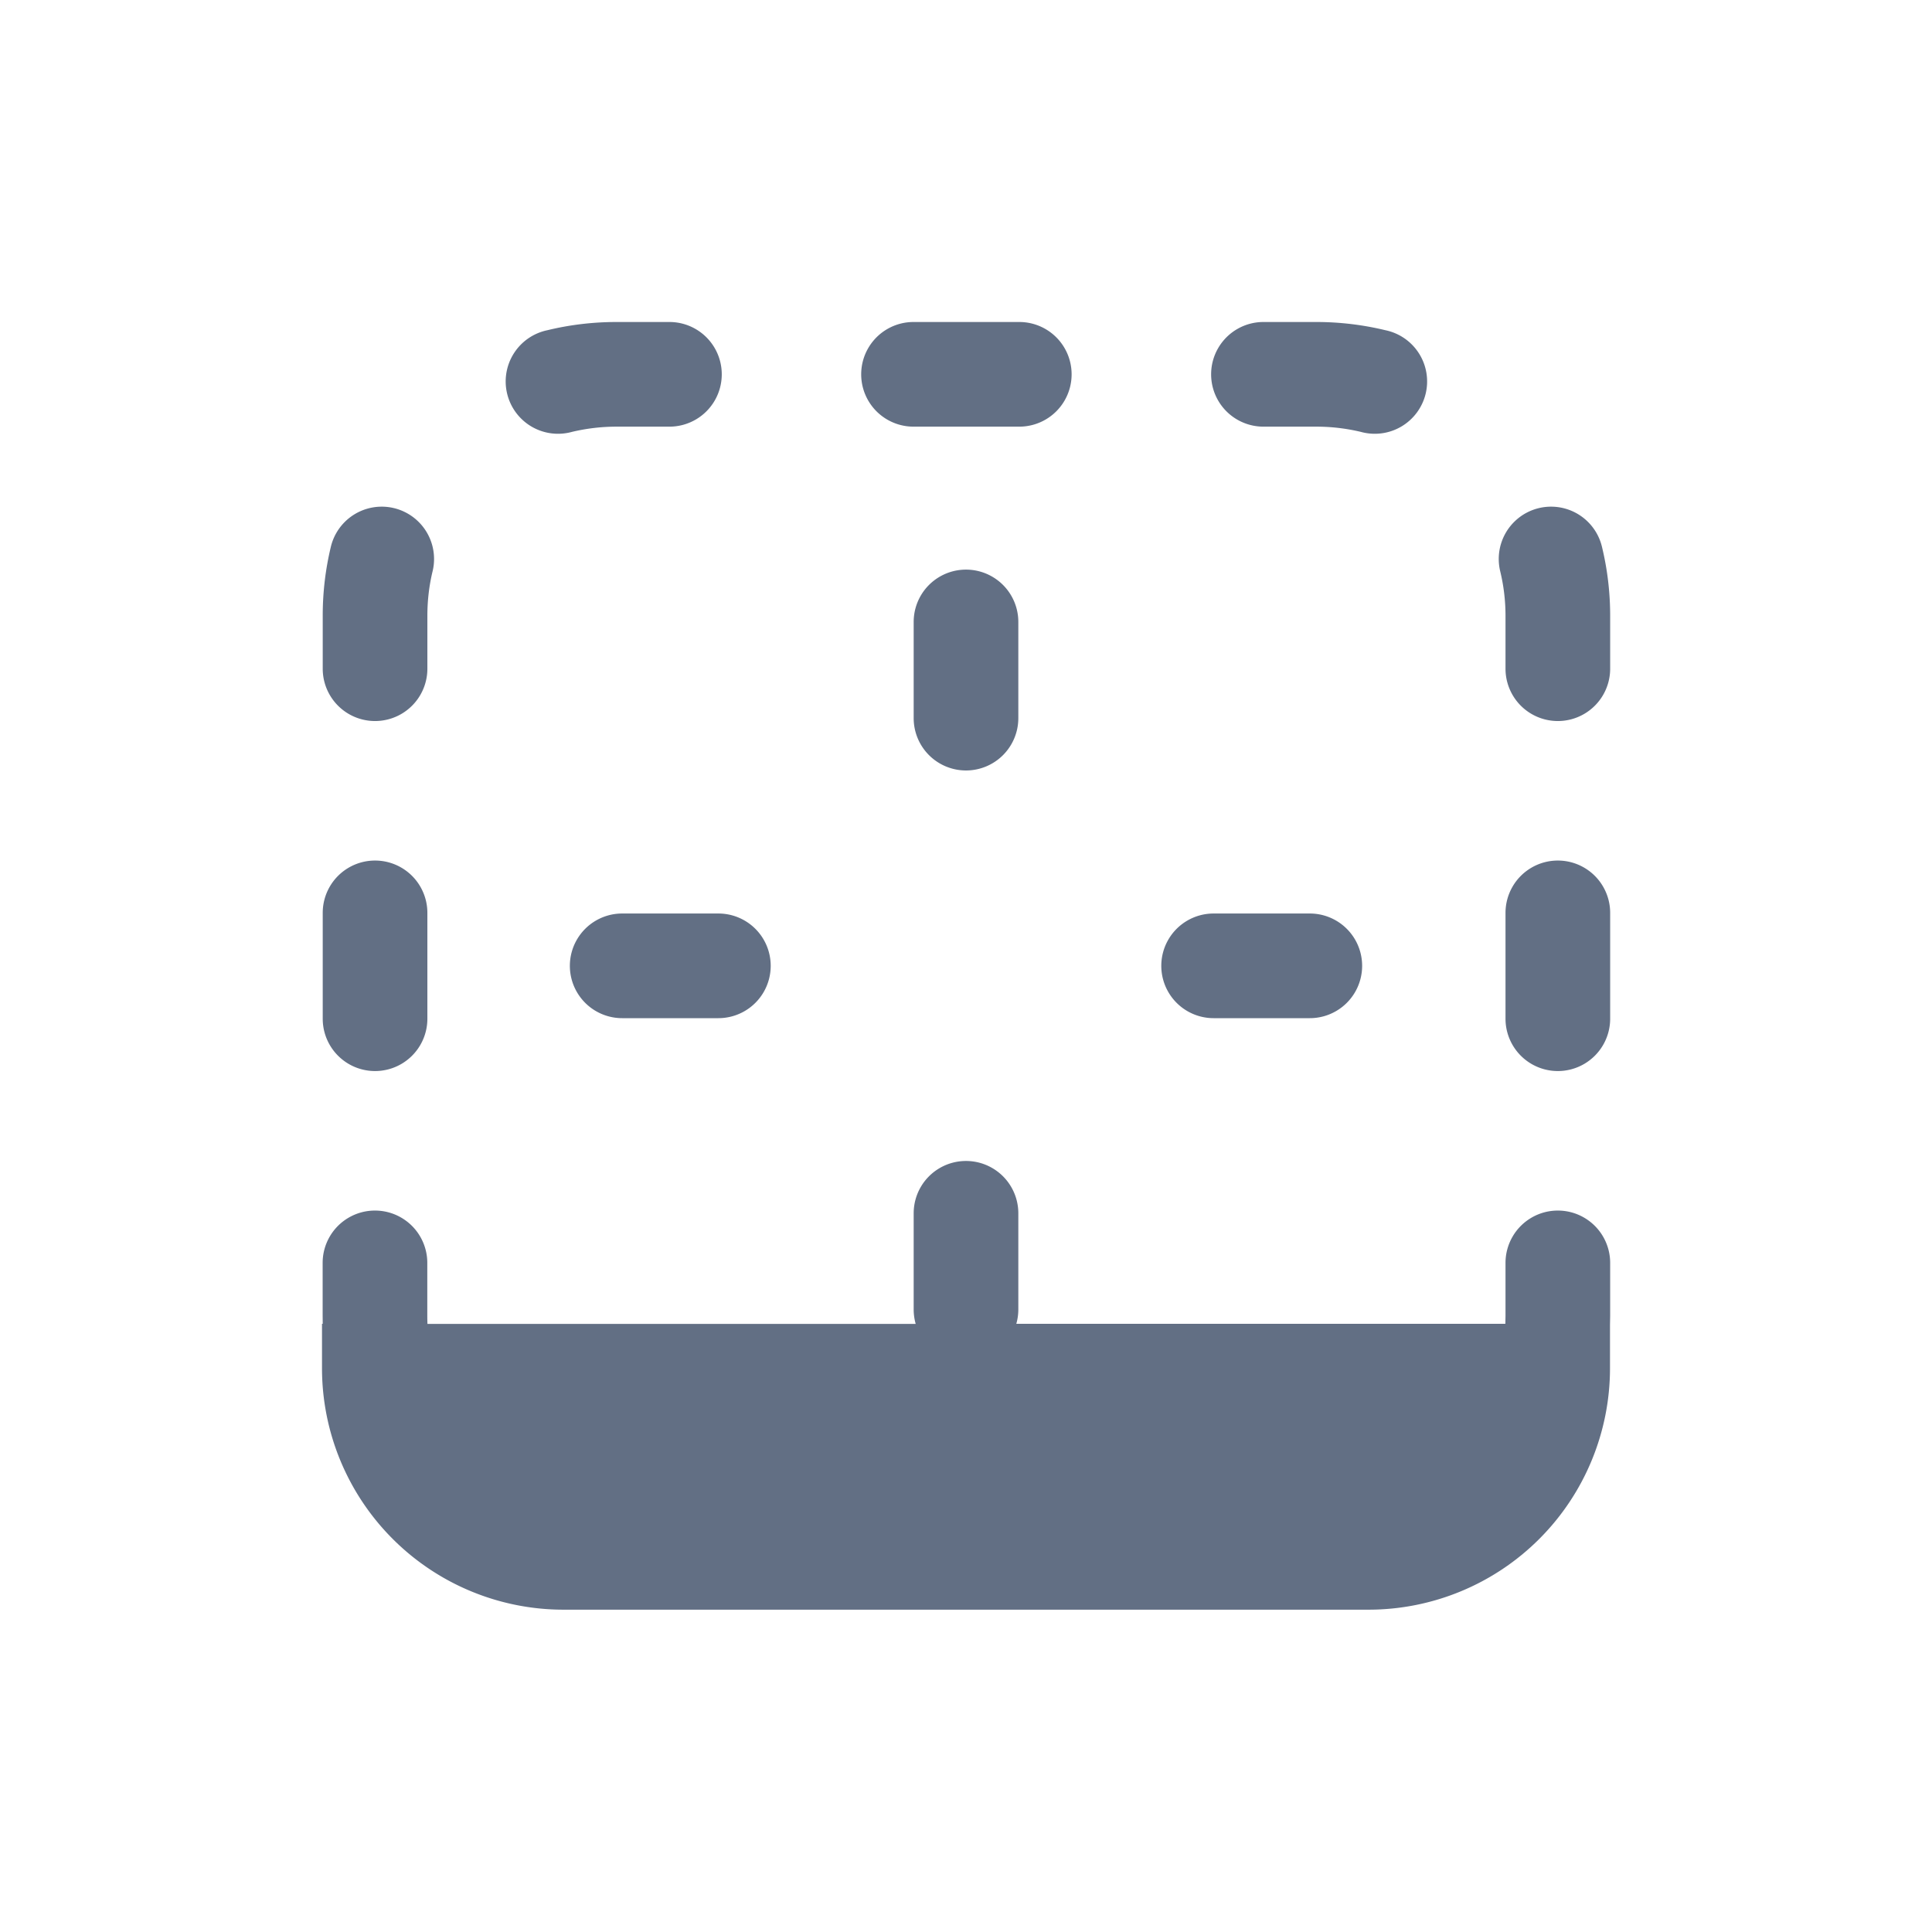 <svg viewBox="0 0 24 24" fill="none" xmlns="http://www.w3.org/2000/svg"><path d="M4 16.996a3 3 0 003 3h10a3 3 0 003-3v-.539l.002-.112v-.657a.65.65 0 10-1.3 0v.657l-.002.1h-6.075a.654.654 0 00.025-.178v-1.195a.65.65 0 10-1.3 0v1.195c0 .062.009.122.025.179H5.31a2.405 2.405 0 01-.002-.1v-.658a.65.65 0 10-1.3 0v.657l.001.1H4v.551zM7.105 5.365c.177-.042.362-.065.554-.065h.657a.65.65 0 000-1.3h-.657c-.295 0-.583.035-.859.102a.65.65 0 10.305 1.263zM11.348 4a.65.65 0 100 1.3h1.314a.65.65 0 100-1.3h-1.314zM15.695 4a.65.65 0 100 1.3h.657c.191 0 .376.023.553.065a.65.65 0 10.305-1.263A3.658 3.658 0 0016.352 4h-.657zM5.374 7.096a.65.65 0 00-1.264-.304 3.657 3.657 0 00-.101.858v.657a.65.65 0 001.3 0V7.65c0-.191.022-.377.065-.554zM19.9 6.792a.65.65 0 10-1.264.304c.043.177.066.363.066.554v.657a.65.65 0 101.3 0V7.65c0-.295-.035-.582-.102-.858zM20.002 11.34a.65.65 0 10-1.3 0v1.315a.65.65 0 001.3 0V11.34zM5.309 11.34a.65.65 0 10-1.3 0v1.315a.65.65 0 001.3 0V11.34zM12 9.571a.65.65 0 01-.65-.65V7.726a.65.65 0 111.3 0v1.195a.65.65 0 01-.65.65zM15.076 11.348a.65.65 0 100 1.3h1.195a.65.65 0 000-1.3h-1.195zM7.729 11.348a.65.65 0 100 1.3h1.195a.65.65 0 000-1.3H7.729z" fill="#626F84"/></svg>